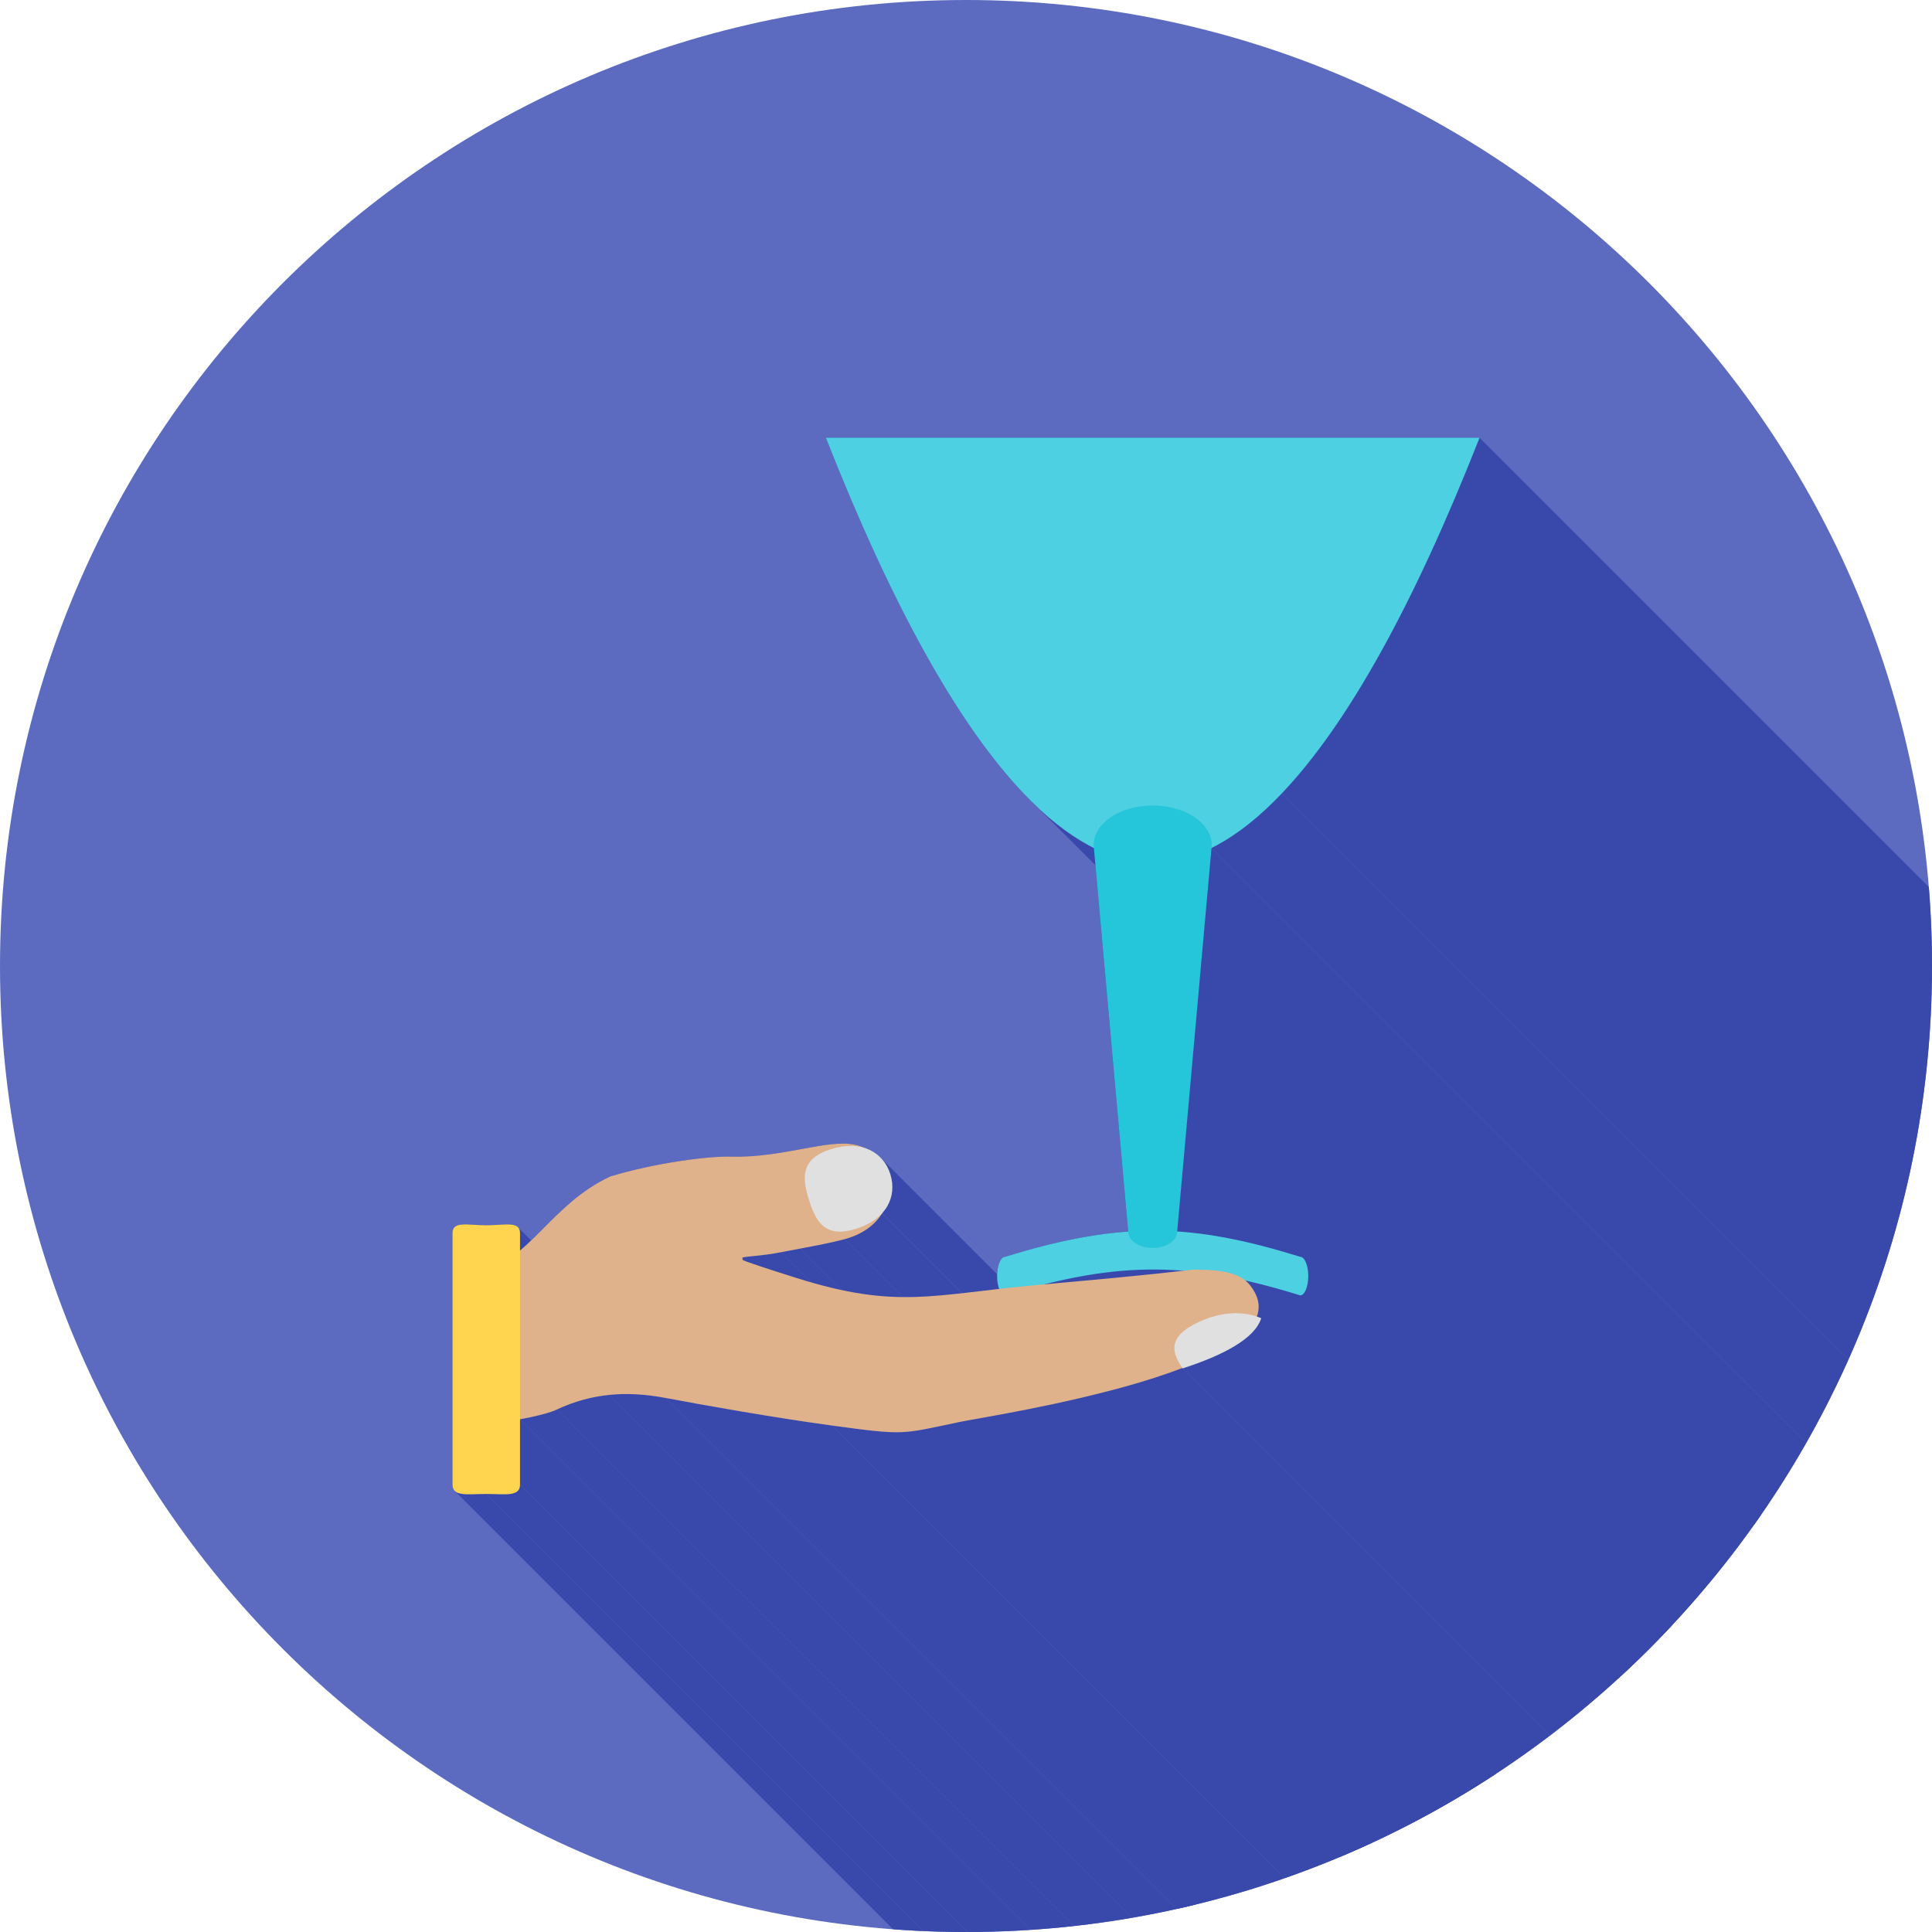 <?xml version="1.0" encoding="UTF-8"?>
<!DOCTYPE svg PUBLIC "-//W3C//DTD SVG 1.1//EN" "http://www.w3.org/Graphics/SVG/1.1/DTD/svg11.dtd">
<!-- Creator: CorelDRAW -->
<svg xmlns="http://www.w3.org/2000/svg" xml:space="preserve" width="2048px" height="2048px" style="shape-rendering:geometricPrecision; text-rendering:geometricPrecision; image-rendering:optimizeQuality; fill-rule:evenodd; clip-rule:evenodd"
viewBox="0 0 2048 2048"
 xmlns:xlink="http://www.w3.org/1999/xlink">
 <defs>
  <style type="text/css">
   <![CDATA[
    .fil2 {fill:none}
    .fil1 {fill:#3949AB}
    .fil0 {fill:#5C6BC0}
    .fil9 {fill:#E0E0E0}
    .fil10 {fill:#26C6DA;fill-rule:nonzero}
    .fil5 {fill:#424242;fill-rule:nonzero}
    .fil3 {fill:#4DD0E1;fill-rule:nonzero}
    .fil6 {fill:#DFB28B;fill-rule:nonzero}
    .fil7 {fill:#E0E0E0;fill-rule:nonzero}
    .fil4 {fill:#FF8F00;fill-rule:nonzero}
    .fil8 {fill:#FFD54F;fill-rule:nonzero}
   ]]>
  </style>
   <clipPath id="id0">
    <path d="M1024 -0.001c565.541,0 1024,458.461 1024,1024 0,565.541 -458.461,1024 -1024,1024 -565.541,0 -1024,-458.461 -1024,-1024 0,-565.541 458.461,-1024 1024,-1024z"/>
   </clipPath>
 </defs>
 <g id="Layer_x0020_1">
  <path class="fil0" d="M1024 -0.001c565.541,0 1024,458.461 1024,1024 0,565.541 -458.461,1024 -1024,1024 -565.541,0 -1024,-458.461 -1024,-1024 0,-565.541 458.461,-1024 1024,-1024z"/>
  <g style="clip-path:url(#id0)">
   <g id="_517130656">
    <g>
     <polygon id="_4899821521" class="fil1" points="1159.57,898.9 2295.45,2034.78 2293.14,2033.62 2290.83,2032.41 2288.51,2031.16 2286.19,2029.87 2283.87,2028.54 2281.55,2027.16 2279.23,2025.74 2276.91,2024.28 2274.58,2022.78 2272.25,2021.24 2269.93,2019.65 2267.6,2018.03 2265.26,2016.36 2262.93,2014.64 2260.6,2012.89 2258.26,2011.1 2255.92,2009.26 2253.58,2007.38 2251.24,2005.46 2248.9,2003.49 2246.55,2001.49 2244.21,1999.44 2241.86,1997.35 2239.51,1995.22 2237.16,1993.04 2234.81,1990.83 2232.45,1988.57 2230.1,1986.27 2227.74,1983.93 2225.38,1981.54 2223.02,1979.12 2220.66,1976.65 1084.78,840.766 1087.14,843.235 1089.5,845.66 1091.86,848.044 1094.22,850.386 1096.57,852.687 1098.93,854.944 1101.28,857.161 1103.63,859.334 1105.98,861.466 1108.32,863.557 1110.67,865.605 1113.02,867.61 1115.36,869.574 1117.7,871.496 1120.04,873.375 1122.38,875.213 1124.71,877.008 1127.05,878.762 1129.38,880.474 1131.71,882.144 1134.04,883.771 1136.37,885.356 1138.7,886.9 1141.03,888.401 1143.35,889.861 1145.67,891.278 1147.99,892.654 1150.31,893.987 1152.63,895.279 1154.95,896.527 1157.26,897.734 "/>
     <polygon id="_489981408" class="fil1" points="1284.22,898.899 2420.1,2034.78 2383.73,2441.28 1247.85,1305.4 "/>
     <polygon id="_489982752" class="fil1" points="1378.28,1373.15 2514.16,2509.03 2512.25,2508.44 2510.35,2507.86 2508.45,2507.28 2506.56,2506.71 2504.68,2506.15 2502.8,2505.59 2500.93,2505.04 2499.07,2504.5 2497.21,2503.96 2495.36,2503.42 2493.52,2502.9 2491.68,2502.38 2489.84,2501.86 2488.02,2501.35 2486.2,2500.85 2484.38,2500.35 2482.57,2499.87 2480.77,2499.38 2478.97,2498.9 2477.17,2498.43 2475.39,2497.97 2473.6,2497.51 2471.82,2497.06 2470.05,2496.61 2468.28,2496.17 2466.52,2495.74 2464.76,2495.31 2463.01,2494.89 2461.26,2494.48 2459.51,2494.07 2457.77,2493.67 2456.04,2493.28 1320.15,1357.39 1321.89,1357.79 1323.63,1358.19 1325.38,1358.6 1327.13,1359.01 1328.88,1359.43 1330.64,1359.86 1332.4,1360.29 1334.17,1360.73 1335.94,1361.18 1337.72,1361.63 1339.5,1362.09 1341.29,1362.55 1343.09,1363.02 1344.89,1363.5 1346.69,1363.98 1348.5,1364.47 1350.32,1364.97 1352.14,1365.47 1353.96,1365.98 1355.8,1366.49 1357.64,1367.01 1359.48,1367.54 1361.33,1368.07 1363.19,1368.61 1365.05,1369.16 1366.92,1369.71 1368.8,1370.27 1370.68,1370.83 1372.57,1371.4 1374.47,1371.98 1376.37,1372.56 "/>
     <polygon id="_489982776" class="fil1" points="1322.68,1359.67 2458.57,2495.55 2459.16,2496.16 2459.73,2496.79 2460.29,2497.44 2460.83,2498.1 1324.95,1362.21 1324.41,1361.55 1323.85,1360.91 1323.28,1360.28 "/>
     <polygon id="_489982296" class="fil1" points="1324.95,1362.21 2460.83,2498.1 2462.51,2500.3 2464.01,2502.49 2465.33,2504.66 2466.49,2506.82 2467.49,2508.96 2468.31,2511.08 2468.98,2513.19 2469.49,2515.29 2469.85,2517.36 2470.05,2519.42 2470.1,2521.47 2470,2523.5 2469.76,2525.51 2469.37,2527.51 2468.84,2529.49 2468.18,2531.46 1332.3,1395.58 1332.96,1393.61 1333.49,1391.63 1333.87,1389.63 1334.12,1387.62 1334.22,1385.59 1334.17,1383.54 1333.97,1381.48 1333.61,1379.4 1333.1,1377.31 1332.43,1375.2 1331.6,1373.08 1330.61,1370.93 1329.45,1368.78 1328.12,1366.6 1326.62,1364.42 "/>
     <polygon id="_489983352" class="fil1" points="931.664,1225.38 2067.54,2361.26 2069.36,2363 2071.06,2364.86 2072.65,2366.83 2074.12,2368.9 2075.48,2371.07 2076.71,2373.33 2077.82,2375.69 2078.81,2378.14 2079.68,2380.67 2080.08,2382.02 2080.44,2383.38 2080.76,2384.74 2081.04,2386.1 2081.28,2387.46 2081.47,2388.82 2081.62,2390.18 2081.73,2391.54 2081.79,2392.89 2081.81,2394.24 2081.79,2395.58 2081.73,2396.92 2081.63,2398.25 2081.48,2399.58 2081.28,2400.9 2081.05,2402.21 2080.77,2403.51 2080.44,2404.81 2080.08,2406.1 2079.67,2407.37 2079.21,2408.63 2078.71,2409.89 2078.16,2411.13 2077.57,2412.35 2076.94,2413.57 2076.26,2414.76 2075.54,2415.95 2074.77,2417.12 2073.95,2418.27 2073.09,2419.4 2072.19,2420.52 2071.24,2421.62 935.357,1285.74 936.308,1284.64 937.214,1283.52 938.074,1282.39 938.887,1281.23 939.656,1280.07 940.38,1278.88 941.059,1277.68 941.694,1276.47 942.283,1275.24 942.827,1274 943.328,1272.75 943.784,1271.49 944.195,1270.21 944.564,1268.93 944.887,1267.63 945.167,1266.33 945.403,1265.02 945.596,1263.7 945.745,1262.37 945.851,1261.04 945.914,1259.7 945.934,1258.35 945.911,1257.01 945.845,1255.65 945.738,1254.3 945.587,1252.94 945.394,1251.58 945.159,1250.22 944.881,1248.86 944.563,1247.5 944.201,1246.14 943.798,1244.78 942.933,1242.25 941.943,1239.81 940.83,1237.45 939.595,1235.18 938.241,1233.02 936.768,1230.95 935.181,1228.98 933.479,1227.12 "/>
     <polygon id="_489983256" class="fil1" points="935.357,1285.74 2071.24,2421.62 2071.18,2421.71 2071.13,2421.8 2071.07,2421.89 2071.02,2421.98 2070.96,2422.07 2070.91,2422.16 2070.85,2422.25 2070.79,2422.34 934.913,1286.46 934.97,1286.37 935.025,1286.28 935.081,1286.19 935.136,1286.1 935.192,1286.01 935.247,1285.92 935.303,1285.83 "/>
     <polygon id="_489983232" class="fil1" points="848.013,1323.57 1983.89,2459.45 1982.37,2459.74 1980.85,2460.02 1979.34,2460.31 1977.86,2460.59 1976.4,2460.86 1974.98,2461.13 1973.6,2461.39 1972.26,2461.64 1970.98,2461.88 1969.76,2462.12 1968.6,2462.34 1967.52,2462.54 1966.52,2462.74 1965.6,2462.92 1964.78,2463.08 1964.06,2463.22 828.18,1327.34 828.902,1327.19 829.723,1327.03 830.637,1326.85 831.638,1326.66 832.72,1326.45 833.875,1326.23 835.098,1326 836.379,1325.76 837.716,1325.51 839.099,1325.25 840.523,1324.98 841.98,1324.7 843.464,1324.42 844.968,1324.14 846.487,1323.86 "/>
     <polygon id="_489983616" class="fil1" points="548.416,1300.3 1684.3,2436.18 1685.5,2437.39 1686.38,2438.92 1686.92,2440.81 1687.11,2443.1 551.228,1307.22 551.044,1304.93 550.5,1303.04 549.619,1301.51 "/>
     <polygon id="_489983400" class="fil1" points="705.553,1481.89 1841.43,2617.77 1839.48,2617.4 1837.52,2617.05 1835.57,2616.72 1833.63,2616.41 1831.7,2616.11 1829.77,2615.82 1827.84,2615.56 1825.92,2615.31 1824.01,2615.08 1822.1,2614.86 1820.2,2614.66 1818.3,2614.48 1816.41,2614.31 1814.52,2614.17 1812.64,2614.04 1810.76,2613.92 1808.89,2613.83 1807.03,2613.75 1805.17,2613.69 1803.31,2613.65 1801.46,2613.62 1799.61,2613.62 1797.76,2613.63 1795.93,2613.66 1794.09,2613.7 1792.26,2613.77 1790.43,2613.85 1788.61,2613.96 1786.79,2614.08 1784.98,2614.22 1783.17,2614.38 1781.36,2614.55 645.482,1478.67 647.288,1478.49 649.099,1478.33 650.913,1478.2 652.731,1478.07 654.553,1477.97 656.379,1477.89 658.209,1477.82 660.044,1477.77 661.883,1477.74 663.726,1477.73 665.574,1477.74 667.426,1477.76 669.284,1477.81 671.145,1477.87 673.012,1477.94 674.884,1478.04 676.76,1478.15 678.642,1478.28 680.528,1478.43 682.42,1478.6 684.317,1478.78 686.22,1478.98 688.127,1479.19 690.041,1479.43 691.959,1479.68 693.884,1479.94 695.814,1480.22 697.75,1480.52 699.691,1480.84 701.639,1481.17 703.594,1481.52 "/>
     <polygon id="_489983184" class="fil1" points="645.482,1478.67 1781.36,2614.55 1779.63,2614.74 1777.9,2614.95 1776.16,2615.17 1774.44,2615.42 1772.71,2615.68 1770.98,2615.96 1769.26,2616.25 1767.53,2616.57 1765.81,2616.9 1764.09,2617.26 1762.37,2617.63 1760.66,2618.02 1758.94,2618.43 1757.22,2618.85 1755.51,2619.3 1753.8,2619.77 1752.08,2620.25 1750.37,2620.75 1748.66,2621.28 1746.95,2621.82 1745.24,2622.38 1743.53,2622.96 1741.82,2623.56 1740.11,2624.18 1738.4,2624.82 1736.69,2625.49 1734.99,2626.16 1733.28,2626.86 1731.57,2627.59 1729.86,2628.32 1728.15,2629.09 1726.44,2629.87 590.559,1493.98 592.268,1493.2 593.978,1492.44 595.687,1491.7 597.395,1490.98 599.104,1490.28 600.813,1489.6 602.522,1488.94 604.23,1488.3 605.939,1487.68 607.649,1487.08 609.358,1486.5 611.069,1485.94 612.78,1485.4 614.491,1484.87 616.203,1484.37 617.915,1483.88 619.629,1483.42 621.343,1482.97 623.059,1482.54 624.775,1482.14 626.493,1481.75 628.212,1481.37 629.932,1481.02 631.653,1480.69 633.376,1480.37 635.1,1480.07 636.826,1479.8 638.554,1479.53 640.283,1479.29 642.015,1479.07 643.747,1478.86 "/>
     <polygon id="_489983448" class="fil1" points="590.559,1493.98 1726.44,2629.87 1725.92,2630.14 1725.33,2630.42 1724.68,2630.72 1723.96,2631.02 1723.18,2631.33 1722.34,2631.65 1721.45,2631.97 1720.5,2632.3 1719.49,2632.63 1718.44,2632.97 1717.34,2633.32 1716.19,2633.67 1715,2634.02 1713.76,2634.37 1712.49,2634.72 1711.18,2635.08 1709.84,2635.43 1708.47,2635.79 1707.06,2636.14 1705.63,2636.49 1704.17,2636.84 1702.69,2637.19 1701.19,2637.53 1699.67,2637.87 1698.13,2638.2 1696.58,2638.53 1695.02,2638.85 1693.45,2639.16 1691.87,2639.47 1690.28,2639.77 1688.7,2640.05 1687.11,2640.33 551.228,1504.45 552.815,1504.17 554.402,1503.88 555.987,1503.59 557.566,1503.28 559.138,1502.97 560.7,1502.64 562.251,1502.32 563.788,1501.98 565.308,1501.65 566.809,1501.3 568.29,1500.96 569.749,1500.61 571.18,1500.26 572.586,1499.9 573.961,1499.55 575.304,1499.19 576.612,1498.84 577.883,1498.49 579.116,1498.13 580.307,1497.78 581.455,1497.44 582.557,1497.09 583.61,1496.75 584.614,1496.42 585.565,1496.09 586.461,1495.76 587.3,1495.45 588.08,1495.14 588.798,1494.83 589.452,1494.54 590.039,1494.26 "/>
     <polygon id="_489983520" class="fil1" points="551.228,1504.45 1687.11,2640.33 1687.11,2709.55 551.228,1573.67 "/>
     <polygon id="_489983688" class="fil1" points="551.228,1573.67 1687.11,2709.55 1686.92,2711.85 1686.38,2713.79 1685.5,2715.4 1684.3,2716.71 1682.79,2717.75 1681,2718.54 1678.94,2719.12 1676.63,2719.51 1674.09,2719.75 1671.33,2719.86 1668.38,2719.88 1665.25,2719.82 1661.96,2719.73 1658.53,2719.63 1654.98,2719.55 1651.32,2719.51 515.441,1583.63 519.1,1583.66 522.652,1583.75 526.082,1583.85 529.37,1583.94 532.499,1584 535.45,1583.98 538.205,1583.87 540.746,1583.63 543.056,1583.24 545.116,1582.66 546.909,1581.87 548.416,1580.83 549.619,1579.52 550.5,1577.91 551.044,1575.97 "/>
     <polygon id="_489983016" class="fil1" points="515.441,1583.63 1651.32,2719.51 1647.66,2719.55 1644.11,2719.63 1640.68,2719.73 1637.39,2719.82 1634.26,2719.88 1631.31,2719.86 1628.56,2719.75 1626.02,2719.51 1623.71,2719.12 1621.65,2718.54 1619.85,2717.75 1618.35,2716.71 482.465,1580.83 483.972,1581.87 485.765,1582.66 487.825,1583.24 490.135,1583.63 492.677,1583.87 495.433,1583.98 498.383,1584 501.511,1583.94 504.799,1583.85 508.229,1583.75 511.781,1583.66 "/>
     <polygon id="_489983136" class="fil1" points="551.228,1307.22 1687.11,2443.1 1687.11,2461.5 551.228,1325.61 "/>
     <polygon id="_489983952" class="fil1" points="882.035,1511.13 2017.92,2647.01 2012.2,2646.22 2006.41,2645.41 2000.53,2644.57 1994.6,2643.7 1988.61,2642.81 1982.58,2641.9 1976.51,2640.98 1970.42,2640.03 1964.31,2639.07 1958.19,2638.1 1952.08,2637.12 1945.98,2636.13 1939.9,2635.14 1933.86,2634.14 1927.85,2633.14 1921.9,2632.14 1916.01,2631.14 1910.19,2630.14 1904.45,2629.15 1898.79,2628.17 1893.24,2627.2 1887.8,2626.24 1882.47,2625.29 1877.27,2624.36 1872.21,2623.45 1867.3,2622.56 1862.54,2621.7 1857.95,2620.85 1853.53,2620.04 1849.3,2619.25 1845.27,2618.49 1841.43,2617.77 705.553,1481.89 709.385,1482.61 713.421,1483.37 717.651,1484.16 722.066,1484.97 726.658,1485.81 731.416,1486.68 736.329,1487.57 741.39,1488.48 746.59,1489.41 751.915,1490.36 757.36,1491.32 762.912,1492.29 768.565,1493.27 774.307,1494.26 780.128,1495.25 786.02,1496.25 791.972,1497.26 797.976,1498.26 804.021,1499.26 810.099,1500.25 816.198,1501.24 822.31,1502.22 828.426,1503.19 834.536,1504.15 840.629,1505.09 846.698,1506.02 852.731,1506.93 858.719,1507.82 864.653,1508.68 870.524,1509.53 876.321,1510.34 "/>
     <polygon id="_489983856" class="fil1" points="934.913,1286.46 2070.79,2422.34 2070.08,2423.43 2069.34,2424.52 2068.56,2425.6 2067.75,2426.67 2066.91,2427.72 2066.04,2428.76 2065.14,2429.79 2064.2,2430.81 2063.22,2431.81 2062.22,2432.79 2061.18,2433.76 2060.11,2434.72 2059,2435.65 2057.86,2436.57 2056.68,2437.48 2055.47,2438.36 2054.22,2439.22 2052.94,2440.07 2051.62,2440.89 2050.27,2441.69 2048.88,2442.47 2047.46,2443.23 2046,2443.97 2044.5,2444.68 2042.97,2445.36 2041.4,2446.03 2039.79,2446.66 2038.15,2447.27 2036.46,2447.86 2034.74,2448.41 2032.98,2448.94 2031.19,2449.44 895.306,1313.56 897.102,1313.06 898.861,1312.53 900.582,1311.97 902.265,1311.39 903.91,1310.78 905.518,1310.14 907.088,1309.48 908.622,1308.79 910.119,1308.08 911.579,1307.35 913.003,1306.59 914.391,1305.81 915.744,1305.01 917.061,1304.18 918.342,1303.34 919.588,1302.48 920.799,1301.59 921.975,1300.69 923.117,1299.77 924.225,1298.83 925.298,1297.88 926.337,1296.91 927.343,1295.92 928.315,1294.92 929.254,1293.91 930.16,1292.88 931.033,1291.84 931.873,1290.78 932.681,1289.72 933.457,1288.64 934.201,1287.55 "/>
     <polygon id="_489983832" class="fil1" points="895.306,1313.56 2031.19,2449.44 2029.82,2449.8 2028.45,2450.16 2027.06,2450.51 2025.67,2450.85 2024.26,2451.2 2022.84,2451.54 2021.42,2451.87 2019.98,2452.2 2018.54,2452.53 2017.09,2452.86 2015.63,2453.18 2014.16,2453.5 2012.69,2453.82 2011.2,2454.13 2009.72,2454.44 2008.22,2454.75 2006.73,2455.06 2005.22,2455.36 2003.72,2455.66 2002.2,2455.96 2000.69,2456.26 1999.17,2456.56 1997.65,2456.85 1996.12,2457.14 1994.6,2457.44 1993.07,2457.73 1991.54,2458.02 1990.01,2458.3 1988.48,2458.59 1986.95,2458.88 1985.42,2459.17 1983.89,2459.45 848.013,1323.57 849.542,1323.28 851.071,1323 852.601,1322.71 854.131,1322.42 855.661,1322.13 857.189,1321.84 858.716,1321.55 860.242,1321.26 861.767,1320.97 863.288,1320.67 864.807,1320.38 866.323,1320.08 867.835,1319.78 869.342,1319.48 870.845,1319.17 872.343,1318.87 873.836,1318.56 875.323,1318.25 876.804,1317.93 878.278,1317.62 879.746,1317.3 881.206,1316.98 882.657,1316.65 884.102,1316.32 885.537,1315.99 886.962,1315.65 888.38,1315.31 889.787,1314.97 891.183,1314.62 892.568,1314.27 893.943,1313.92 "/>
     <polygon id="_489984000" class="fil1" points="1253.44,1450.12 2389.32,2586 2381.02,2589.1 2372.5,2592.12 2363.8,2595.06 2354.92,2597.91 2345.91,2600.68 2336.8,2603.37 2327.6,2605.98 2318.35,2608.5 2309.08,2610.94 2299.81,2613.29 2290.57,2615.56 2281.38,2617.75 2272.29,2619.85 2263.31,2621.87 2254.47,2623.8 2245.8,2625.64 2237.33,2627.4 2229.08,2629.07 2221.09,2630.66 2213.38,2632.16 2205.97,2633.57 2198.9,2634.9 2192.2,2636.14 2185.88,2637.29 2179.99,2638.35 2174.54,2639.32 2169.57,2640.21 2165.1,2641.01 2161.16,2641.71 2157.78,2642.33 2154.98,2642.86 2152.79,2643.3 1016.91,1507.42 1019.1,1506.98 1021.89,1506.45 1025.28,1505.83 1029.22,1505.12 1033.69,1504.33 1038.66,1503.44 1044.11,1502.47 1050,1501.41 1056.32,1500.26 1063.02,1499.02 1070.09,1497.69 1077.5,1496.28 1085.21,1494.78 1093.2,1493.19 1101.45,1491.52 1109.92,1489.76 1118.59,1487.91 1127.43,1485.98 1136.41,1483.97 1145.5,1481.87 1154.69,1479.68 1163.92,1477.41 1173.19,1475.06 1182.47,1472.62 1191.72,1470.09 1200.91,1467.49 1210.03,1464.8 1219.04,1462.03 1227.91,1459.17 1236.62,1456.24 1245.14,1453.22 "/>
     <polygon id="_489951864" class="fil1" points="1336.93,1397.34 2472.81,2533.22 2472.1,2535.24 2471.24,2537.23 2470.23,2539.2 2469.07,2541.14 2467.77,2543.06 2466.32,2544.96 2464.74,2546.83 2463.03,2548.68 2461.18,2550.51 2459.21,2552.32 2457.11,2554.1 2454.89,2555.86 2452.55,2557.59 2450.1,2559.31 2447.53,2561 2444.86,2562.67 2442.07,2564.31 2439.18,2565.94 2436.2,2567.54 2433.11,2569.12 2429.93,2570.68 2426.66,2572.21 2423.31,2573.73 2419.86,2575.22 2416.34,2576.7 2412.73,2578.15 2409.05,2579.58 2405.3,2580.98 2401.47,2582.37 2397.58,2583.74 2393.63,2585.08 2389.61,2586.41 1253.73,1450.52 1257.75,1449.2 1261.7,1447.85 1265.59,1446.49 1269.42,1445.1 1273.17,1443.69 1276.85,1442.26 1280.45,1440.81 1283.98,1439.34 1287.42,1437.85 1290.78,1436.33 1294.05,1434.8 1297.23,1433.24 1300.32,1431.66 1303.3,1430.06 1306.19,1428.43 1308.97,1426.78 1311.65,1425.12 1314.22,1423.42 1316.67,1421.71 1319.01,1419.97 1321.23,1418.21 1323.33,1416.43 1325.3,1414.63 1327.15,1412.8 1328.86,1410.95 1330.44,1409.08 1331.88,1407.18 1333.19,1405.26 1334.35,1403.31 1335.36,1401.35 1336.22,1399.35 "/>
     <polygon id="_489951648" class="fil1" points="828.18,1327.34 1964.06,2463.22 1962.07,2463.61 1960.1,2463.98 1958.15,2464.32 1956.22,2464.64 1954.31,2464.95 1952.44,2465.23 1950.6,2465.49 1948.79,2465.74 1947.02,2465.97 1945.29,2466.19 1943.6,2466.39 1941.95,2466.58 1940.35,2466.75 1938.81,2466.92 1937.31,2467.07 1935.88,2467.22 1934.5,2467.36 1933.18,2467.49 1931.93,2467.62 1930.75,2467.74 1929.63,2467.85 1928.59,2467.97 1927.62,2468.08 1926.73,2468.19 1925.92,2468.31 1925.2,2468.42 1924.56,2468.54 1924.01,2468.66 1923.56,2468.78 1923.19,2468.91 1922.93,2469.05 1922.76,2469.19 786.881,1333.31 787.046,1333.17 787.312,1333.03 787.674,1332.9 788.131,1332.77 788.681,1332.65 789.32,1332.54 790.044,1332.42 790.851,1332.31 791.741,1332.2 792.708,1332.09 793.75,1331.97 794.865,1331.85 796.051,1331.73 797.303,1331.61 798.618,1331.48 799.997,1331.34 801.433,1331.19 802.926,1331.04 804.472,1330.87 806.069,1330.69 807.714,1330.51 809.404,1330.3 811.136,1330.09 812.907,1329.86 814.717,1329.61 816.559,1329.35 818.434,1329.06 820.336,1328.76 822.265,1328.44 824.218,1328.1 826.19,1327.73 "/>
     <polygon id="_489951696" class="fil1" points="786.881,1333.31 1922.76,2469.19 1922.82,2469.48 1922.87,2469.76 1922.92,2470.05 1922.97,2470.33 1923.01,2470.62 1923.05,2470.91 1923.09,2471.2 1923.12,2471.49 787.241,1335.61 787.208,1335.32 787.171,1335.03 787.131,1334.74 787.087,1334.45 787.041,1334.16 786.99,1333.88 786.937,1333.59 "/>
     <polygon id="_489951936" class="fil1" points="1016.91,1507.42 2152.79,2643.3 2147.14,2644.49 2141.85,2645.62 2136.9,2646.67 2132.27,2647.66 2127.92,2648.57 2123.82,2649.42 2119.96,2650.19 2116.3,2650.9 2112.81,2651.53 2109.47,2652.1 2106.25,2652.59 2103.13,2653.02 2100.07,2653.37 2097.05,2653.66 2094.04,2653.88 2091.01,2654.03 2087.94,2654.1 2084.79,2654.11 2081.55,2654.05 2078.18,2653.92 2074.66,2653.73 2070.96,2653.46 2067.05,2653.12 2062.9,2652.72 2058.48,2652.25 2053.78,2651.7 2048.76,2651.09 2043.39,2650.41 2037.65,2649.66 2031.51,2648.85 2024.94,2647.96 2017.92,2647.01 882.035,1511.13 889.06,1512.08 895.629,1512.96 901.77,1513.78 907.51,1514.53 912.878,1515.21 917.899,1515.82 922.602,1516.36 927.015,1516.84 931.164,1517.24 935.076,1517.58 938.78,1517.84 942.303,1518.04 945.672,1518.17 948.914,1518.23 952.058,1518.22 955.129,1518.14 958.157,1518 961.168,1517.78 964.189,1517.49 967.249,1517.14 970.373,1516.71 973.592,1516.21 976.929,1515.65 980.416,1515.01 984.078,1514.31 987.941,1513.54 992.035,1512.69 996.386,1511.78 1001.02,1510.79 1005.97,1509.74 1011.26,1508.61 "/>
     <polygon id="_489951624" class="fil1" points="1386.81,1352.7 2522.7,2488.59 2522.65,2490.68 2522.52,2492.71 2522.31,2494.67 2522.03,2496.55 2521.67,2498.33 2521.24,2500.02 2520.75,2501.59 2520.2,2503.04 2519.59,2504.36 2518.93,2505.54 2518.23,2506.56 2517.48,2507.43 2516.7,2508.11 2515.88,2508.62 2515.04,2508.93 2514.16,2509.03 1378.28,1373.15 1379.15,1373.04 1380,1372.73 1380.82,1372.23 1381.6,1371.54 1382.35,1370.68 1383.05,1369.66 1383.71,1368.48 1384.32,1367.16 1384.87,1365.71 1385.36,1364.14 1385.78,1362.45 1386.14,1360.66 1386.43,1358.78 1386.64,1356.83 1386.77,1354.8 "/>
     <polygon id="_489951672" class="fil1" points="1568.35,463.999 2704.23,1599.88 2697.67,1616.41 2691.11,1632.63 2684.56,1648.54 2678,1664.14 2671.45,1679.44 2664.89,1694.44 2658.34,1709.12 2651.79,1723.5 2645.23,1737.58 2638.68,1751.34 2632.13,1764.8 2625.58,1777.96 2619.04,1790.8 2612.49,1803.34 2605.94,1815.58 2599.4,1827.51 2592.85,1839.13 2586.31,1850.44 2579.77,1861.45 2573.23,1872.15 2566.69,1882.54 2560.16,1892.63 2553.62,1902.41 2547.09,1911.89 2540.56,1921.06 2534.03,1929.92 2527.5,1938.47 2520.97,1946.72 2514.45,1954.66 2507.92,1962.3 2501.4,1969.63 2494.88,1976.65 1359,840.766 1365.52,833.744 1372.04,826.416 1378.56,818.781 1385.09,810.839 1391.62,802.59 1398.14,794.036 1404.67,785.174 1411.21,776.006 1417.74,766.531 1424.27,756.749 1430.81,746.662 1437.35,736.267 1443.89,725.566 1450.43,714.558 1456.97,703.244 1463.52,691.623 1470.06,679.695 1476.61,667.462 1483.15,654.922 1489.7,642.074 1496.25,628.921 1502.8,615.46 1509.35,601.694 1515.9,587.62 1522.46,573.24 1529.01,558.554 1535.57,543.561 1542.12,528.261 1548.68,512.656 1555.23,496.744 1561.79,480.525 "/>
     <polygon id="_489952032" class="fil1" points="1359,840.766 2494.88,1976.65 2492.52,1979.12 2490.16,1981.54 2487.81,1983.93 2485.45,1986.27 2483.09,1988.57 2480.74,1990.83 2478.39,1993.04 2476.04,1995.22 2473.69,1997.35 2471.34,1999.44 2469,2001.49 2466.65,2003.49 2464.31,2005.46 2461.97,2007.38 2459.63,2009.26 2457.29,2011.09 2454.95,2012.89 2452.62,2014.64 2450.29,2016.35 2447.95,2018.02 2445.62,2019.65 2443.3,2021.24 2440.97,2022.78 2438.64,2024.28 2436.32,2025.74 2434,2027.16 2431.68,2028.54 2429.36,2029.87 2427.04,2031.16 2424.72,2032.41 2422.41,2033.62 2420.1,2034.78 1284.22,898.899 1286.53,897.733 1288.84,896.526 1291.16,895.277 1293.48,893.985 1295.8,892.653 1298.12,891.277 1300.44,889.86 1302.76,888.4 1305.09,886.899 1307.41,885.355 1309.74,883.77 1312.07,882.142 1314.4,880.472 1316.74,878.761 1319.07,877.008 1321.41,875.212 1323.75,873.374 1326.09,871.495 1328.43,869.573 1330.77,867.609 1333.11,865.603 1335.46,863.555 1337.81,861.466 1340.16,859.334 1342.51,857.16 1344.86,854.944 1347.21,852.686 1349.57,850.386 1351.93,848.044 1354.28,845.66 1356.64,843.235 "/>
     <polygon id="_489952896" class="fil1" points="1381.6,1333.87 2517.48,2469.75 2518.23,2470.61 2518.93,2471.63 2519.59,2472.81 2520.2,2474.13 2520.75,2475.58 2521.24,2477.16 2521.67,2478.84 2522.03,2480.63 2522.31,2482.51 2522.52,2484.47 2522.65,2486.5 2522.7,2488.59 1386.81,1352.7 1386.77,1350.61 1386.64,1348.58 1386.43,1346.63 1386.14,1344.75 1385.78,1342.96 1385.36,1341.28 1384.87,1339.7 1384.32,1338.25 1383.71,1336.93 1383.05,1335.75 1382.35,1334.73 "/>
    </g>
    <path id="_517130872" class="fil1" d="M1247.85 1305.4c41.197,2.696 82.315,11.985 130.434,26.858 4.713,0 8.533,9.154 8.533,20.444 0,11.291 -3.821,20.445 -8.533,20.445 -20.414,-6.309 -39.627,-11.578 -58.127,-15.756 1.774,1.434 3.374,3.035 4.796,4.82 9.396,11.794 11.25,22.922 7.348,33.365 1.581,0.53 3.128,1.117 4.635,1.76 -6.758,21.625 -40.065,39.169 -83.201,53.185 -0.097,-0.136 -0.194,-0.272 -0.289,-0.407 -87.274,33.509 -216.607,53.106 -236.53,57.3 -62.376,13.126 -57.422,14.244 -134.878,3.711 -60.475,-8.224 -136.739,-21.693 -176.482,-29.242 -20.939,-3.974 -40.824,-5.209 -60.071,-3.214 -18.517,1.919 -36.686,6.876 -54.924,15.312 -5.165,2.867 -22.405,7.541 -39.331,10.468l0 69.214c0,13.29 -16.023,9.965 -35.787,9.965 -19.763,0 -35.787,3.325 -35.787,-9.965l0 -266.45c0,-13.289 16.024,-8.396 35.787,-8.396 19.765,0 35.787,-4.892 35.787,8.396l0 18.398c28.221,-23.637 51.875,-58.061 95.717,-78.539 48.491,-14.642 104.518,-21.717 128.517,-21.006 26.47,0.783 53.094,-4.122 75.07,-8.171 22.897,-4.218 41.552,-7.656 56.46,-4.274 3.158,0.717 6.155,1.741 8.968,3.034 13.877,4.109 23.561,14.42 27.839,28.127 4.517,14.471 1.946,29.328 -8.441,40.954 -0.145,0.24 -0.294,0.478 -0.444,0.717 -7.427,11.758 -20.237,21.933 -39.607,27.102 -14.476,3.863 -30.994,6.959 -47.293,10.015 -8.145,1.526 -16.266,3.05 -19.833,3.767 -21.312,4.29 -40.078,4.385 -41.3,5.972 0.156,0.755 0.276,1.52 0.36,2.297 2.209,1.468 26.77,9.572 57.135,19.124 92.887,29.223 133.267,20.855 214.755,11.568 -1.344,-3.613 -2.16,-8.375 -2.16,-13.595 0,-11.29 3.821,-20.444 8.533,-20.444 49.716,-15.366 91.361,-24.017 130.447,-26.739l-36.378 -406.622c-24.661,-12.204 -49.597,-31.583 -74.791,-58.134 -69.519,-73.265 -139.397,-198.86 -209.342,-376.767l692.907 0c-69.946,177.907 -139.824,303.502 -209.343,376.767 -25.193,26.55 -50.128,45.928 -74.787,58.133l-36.368 406.504z"/>
   </g>
  </g>
  <path class="fil2" d="M1024 -0.001c565.541,0 1024,458.461 1024,1024 0,565.541 -458.461,1024 -1024,1024 -565.541,0 -1024,-458.461 -1024,-1024 0,-565.541 458.461,-1024 1024,-1024z"/>
  <path class="fil3" d="M875.44 463.999c69.945,177.907 139.823,303.502 209.342,376.766 46.623,49.135 92.36,73.706 137.111,73.706 44.751,0 90.488,-24.57 137.111,-73.706 69.52,-73.264 139.397,-198.859 209.343,-376.766l-692.907 0z"/>
  <path class="fil3" d="M1378.28 1332.26c4.713,0 8.533,9.154 8.533,20.444 0,11.291 -3.821,20.445 -8.533,20.445 -113.476,-35.074 -189.869,-37.989 -312.777,0 -4.713,0 -8.533,-9.154 -8.533,-20.445 0,-11.29 3.821,-20.444 8.533,-20.444 126.206,-39.008 200.395,-34.736 312.777,0z"/>
  <path class="fil4" d="M1282.66 1392.24c4.195,1.101 6.938,2.682 4.691,-0.138 -0.53,-0.666 -2.023,-0.386 -4.691,0.138z"/>
  <polygon class="fil5" points="580.106,1309.63 579.408,1309.04 580.102,1309.63 "/>
  <path class="fil6" d="M1100.4 1362.04c54.464,-4.903 112.371,-10.118 161.763,-15.848 1.323,-0.226 2.682,-0.344 4.07,-0.344 27.717,0 48.161,3.107 58.717,16.361 69.588,87.358 -274.475,138.137 -308.038,145.202 -62.376,13.126 -57.422,14.244 -134.88,3.71 -60.475,-8.223 -136.738,-21.692 -176.48,-29.241 -20.939,-3.974 -40.824,-5.209 -60.07,-3.214 -18.518,1.92 -36.689,6.876 -54.925,15.312 -11.07,6.145 -77.627,20.6 -77.627,8.322l-5.128 -153.516c54.368,-12.794 75.454,-71.967 139.141,-101.714 48.491,-14.642 104.518,-21.717 128.517,-21.006 26.47,0.783 53.094,-4.122 75.071,-8.171 22.896,-4.218 41.551,-7.657 56.459,-4.274 12.65,2.871 22.689,10.666 28.897,20.95 4.457,7.382 6.909,16.153 6.85,25.291 -0.058,8.963 -2.507,18.17 -7.826,26.59 -7.427,11.758 -20.237,21.933 -39.607,27.102 -14.476,3.862 -30.994,6.959 -47.293,10.015 -8.145,1.526 -16.266,3.05 -19.833,3.768 -21.311,4.289 -40.078,4.385 -41.3,5.972 0.156,0.752 0.276,1.519 0.36,2.296 2.209,1.469 26.77,9.572 57.135,19.124 107.307,33.76 144.54,17.35 256.025,7.313z"/>
  <path class="fil7" d="M1336.93 1397.34c-6.759,21.625 -40.065,39.169 -83.201,53.185 -12.61,-17.657 -15.341,-33.954 16.459,-48.908 25.115,-11.811 48.67,-11.973 66.742,-4.277z"/>
  <path class="fil8" d="M551.228 1307.22c0,-13.289 -16.023,-8.396 -35.787,-8.396 -19.763,0 -35.787,-4.892 -35.787,8.396l0 266.451c0,13.289 16.024,9.964 35.787,9.964 19.765,0 35.787,3.325 35.787,-9.964l0 -266.451z"/>
  <path class="fil9" d="M943.798 1244.79c7.283,23.33 -3.857,47.663 -36.478,57.844 -32.622,10.182 -42.54,-7.478 -49.822,-30.808 -7.282,-23.331 -9.17,-43.498 23.452,-53.679 32.621,-10.182 55.567,3.311 62.849,26.642z"/>
  <polygon class="fil5" points="585.791,1347.6 585.093,1347 585.787,1347.6 "/>
  <polygon class="fil5" points="576.004,1317.86 575.258,1317.23 576,1317.86 "/>
  <path class="fil10" d="M1284.49 895.803c0,-23.16 -28.028,-41.935 -62.597,-41.935 -34.57,0 -62.599,18.775 -62.599,41.935l36.656 409.719c0,9.599 11.615,17.38 25.943,17.38 14.327,0 25.943,-7.781 25.943,-17.38l36.654 -409.719z"/>
 </g>
</svg>
